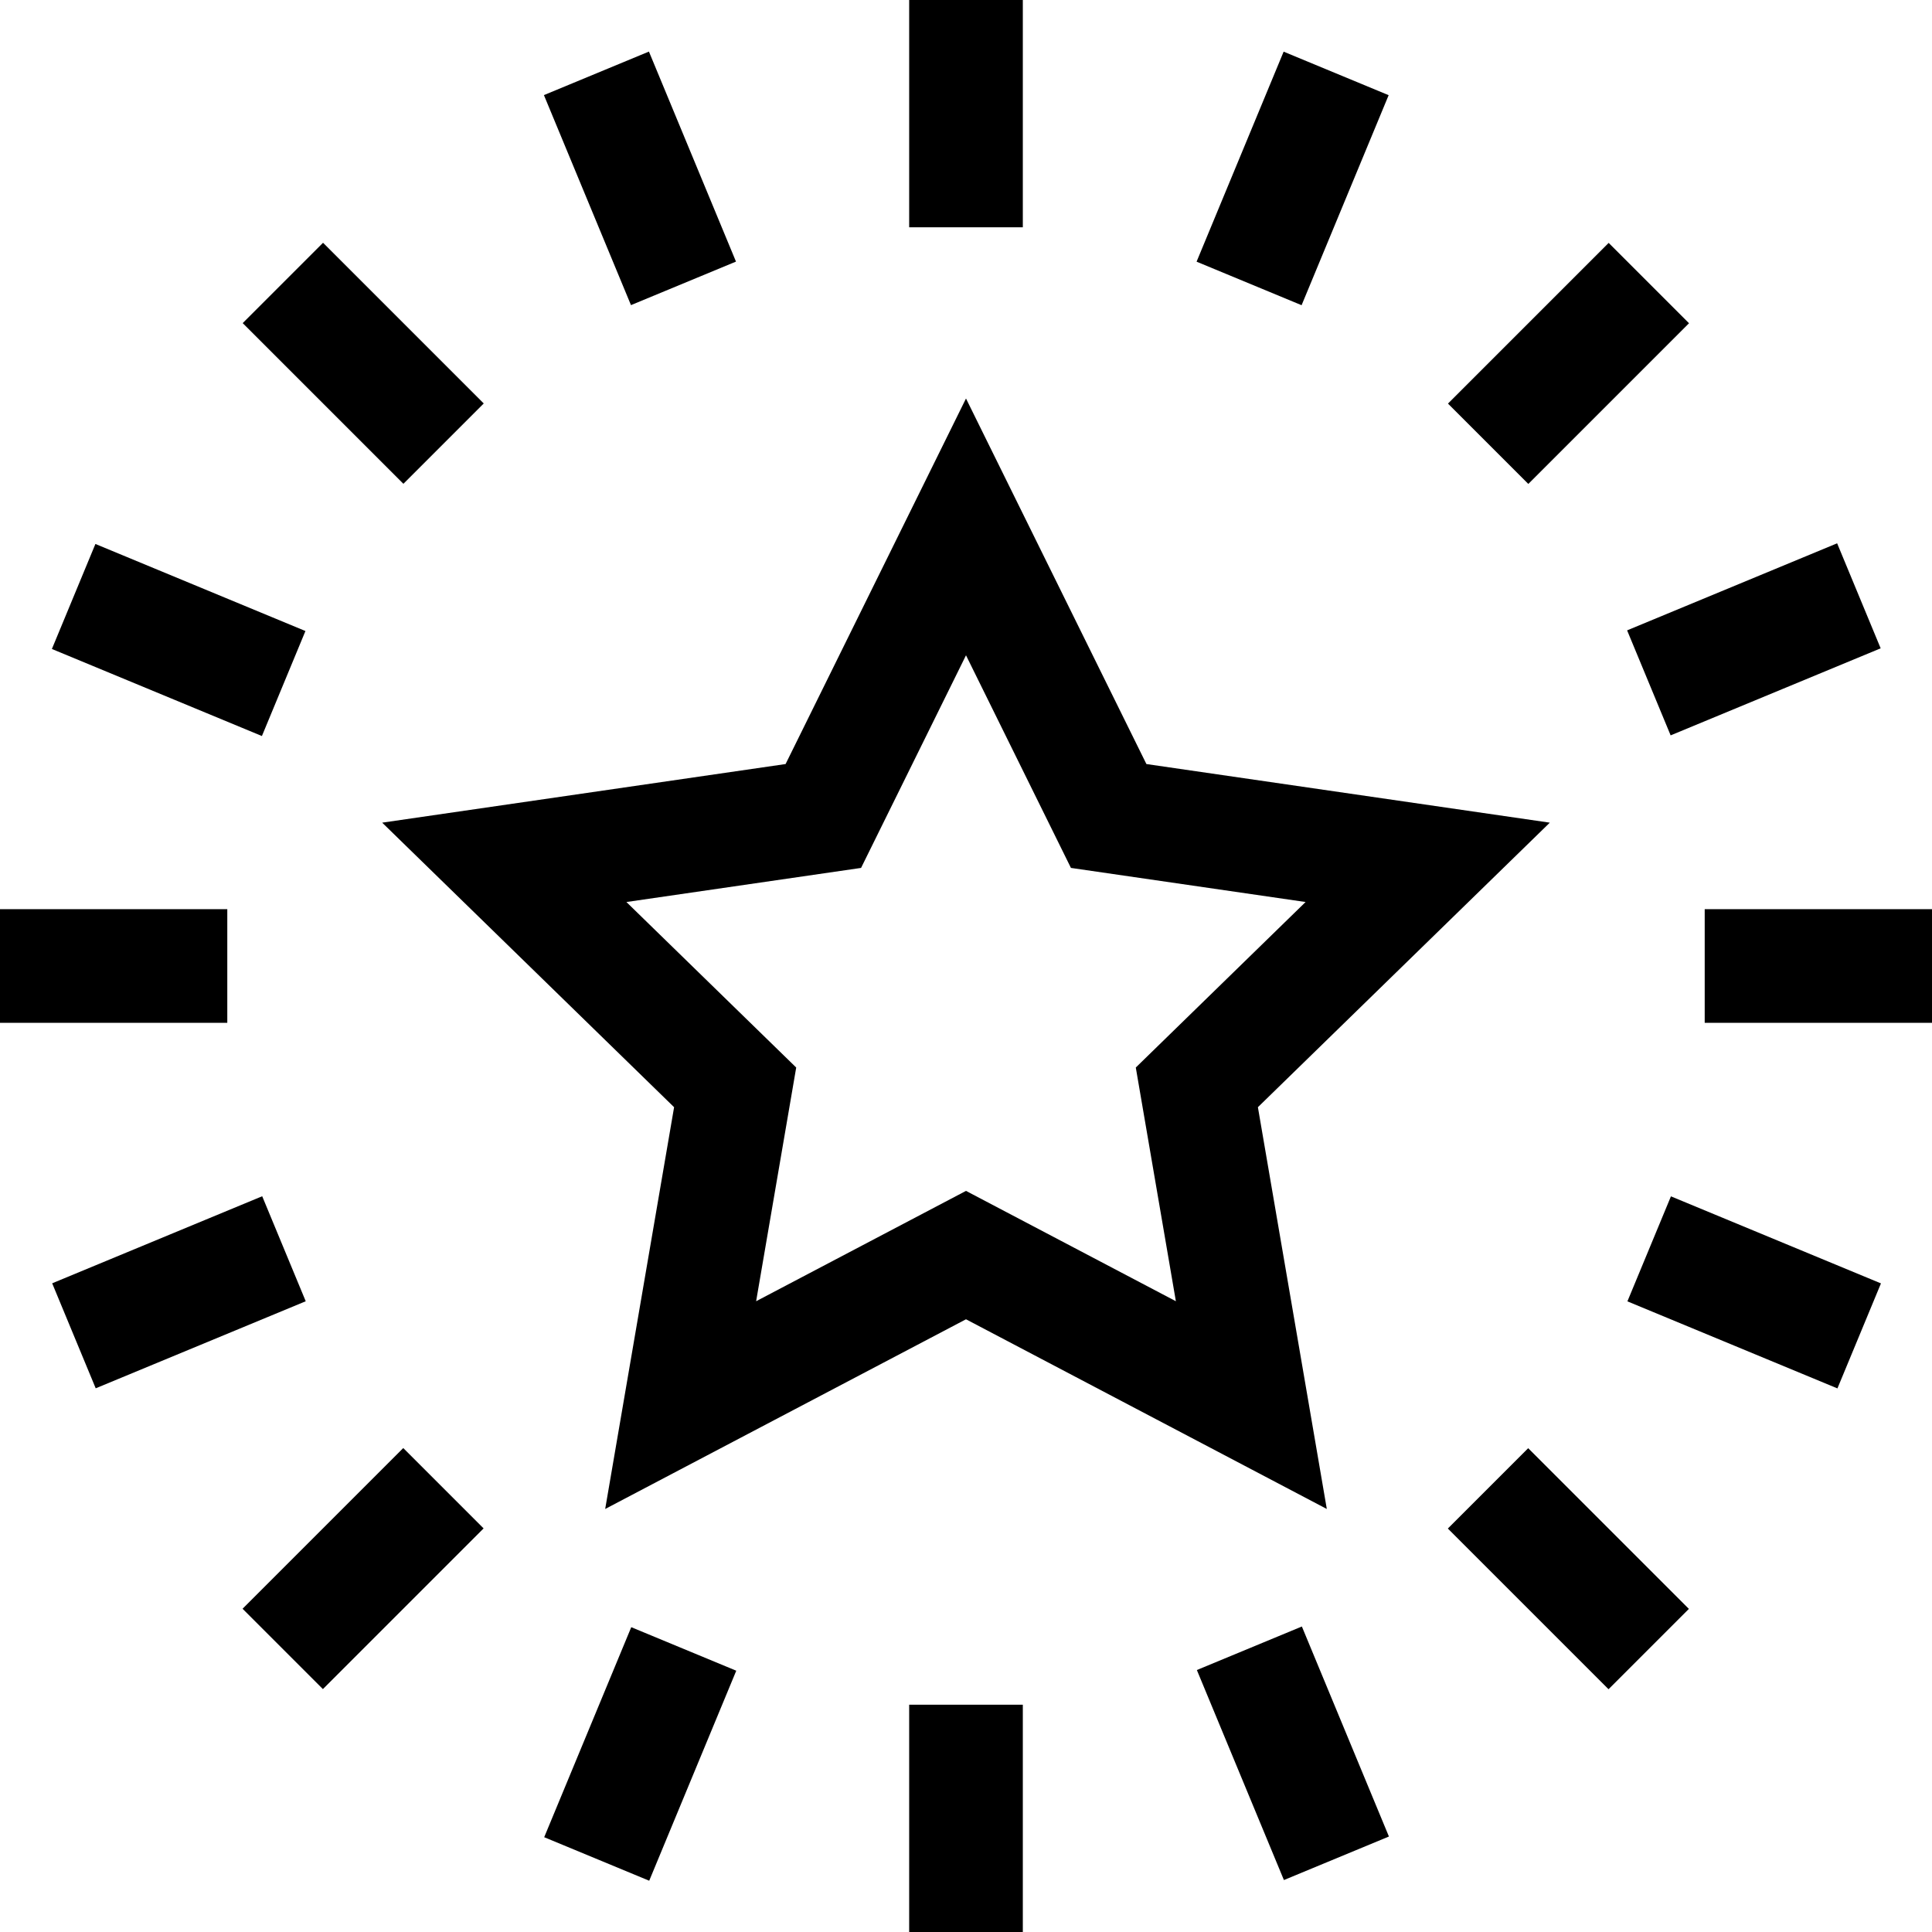 <svg id="Capa_1" enable-background="new 0 0 510 510" height="512" viewBox="0 0 510 510" width="512" xmlns="http://www.w3.org/2000/svg"><g><path d="m177.944 292.274-18.19 106.058 95.246-50.074 95.246 50.074-18.19-106.059 77.056-75.11-106.488-15.474-47.624-96.495-47.623 96.495-106.489 15.474zm49.355-63.165 27.701-56.128 27.701 56.128 61.941 9.001-44.821 43.69 10.581 61.691-55.402-29.126-55.402 29.127 10.581-61.692-44.822-43.689z"/><path d="m240 0h30v60h-30z"/><path d="m153.896 17.128h30v60h-30z" transform="matrix(.924 -.383 .383 .924 -5.178 68.221)"/><path d="m80.901 65.901h30v60h-30z" transform="matrix(.707 -.707 .707 .707 -39.723 95.9)"/><path d="m32.127 138.897h30v60h-30z" transform="matrix(.383 -.924 .924 .383 -126.948 147.802)"/><path d="m0 240h60v30h-60z"/><path d="m17.127 326.103h60v30h-60z" transform="matrix(.924 -.383 .383 .924 -126.948 44)"/><path d="m65.901 399.099h60v30h-60z" transform="matrix(.707 -.707 .707 .707 -264.724 189.1)"/><path d="m138.896 447.872h60v30h-60z" transform="matrix(.383 -.924 .924 .383 -323.376 441.781)"/><path d="m240 450h30v60h-30z"/><path d="m326.103 432.873h30v60h-30z" transform="matrix(.924 -.383 .383 .924 -151.169 165.769)"/><path d="m399.099 384.099h30v60h-30z" transform="matrix(.707 -.707 .707 .707 -171.526 414.1)"/><path d="m447.872 311.104h30v60h-30z" transform="matrix(.383 -.924 .924 .383 -29.4 638.207)"/><path d="m450 240h60v30h-60z"/><path d="m432.873 153.896h60v30h-60z" transform="matrix(.924 -.383 .383 .924 -29.4 189.991)"/><path d="m384.099 80.901h60v30h-60z" transform="matrix(.707 -.707 .707 .707 53.475 320.901)"/><path d="m311.104 32.127h60v30h-60z" transform="matrix(.383 -.924 .924 .383 167.03 344.232)"/></g></svg>